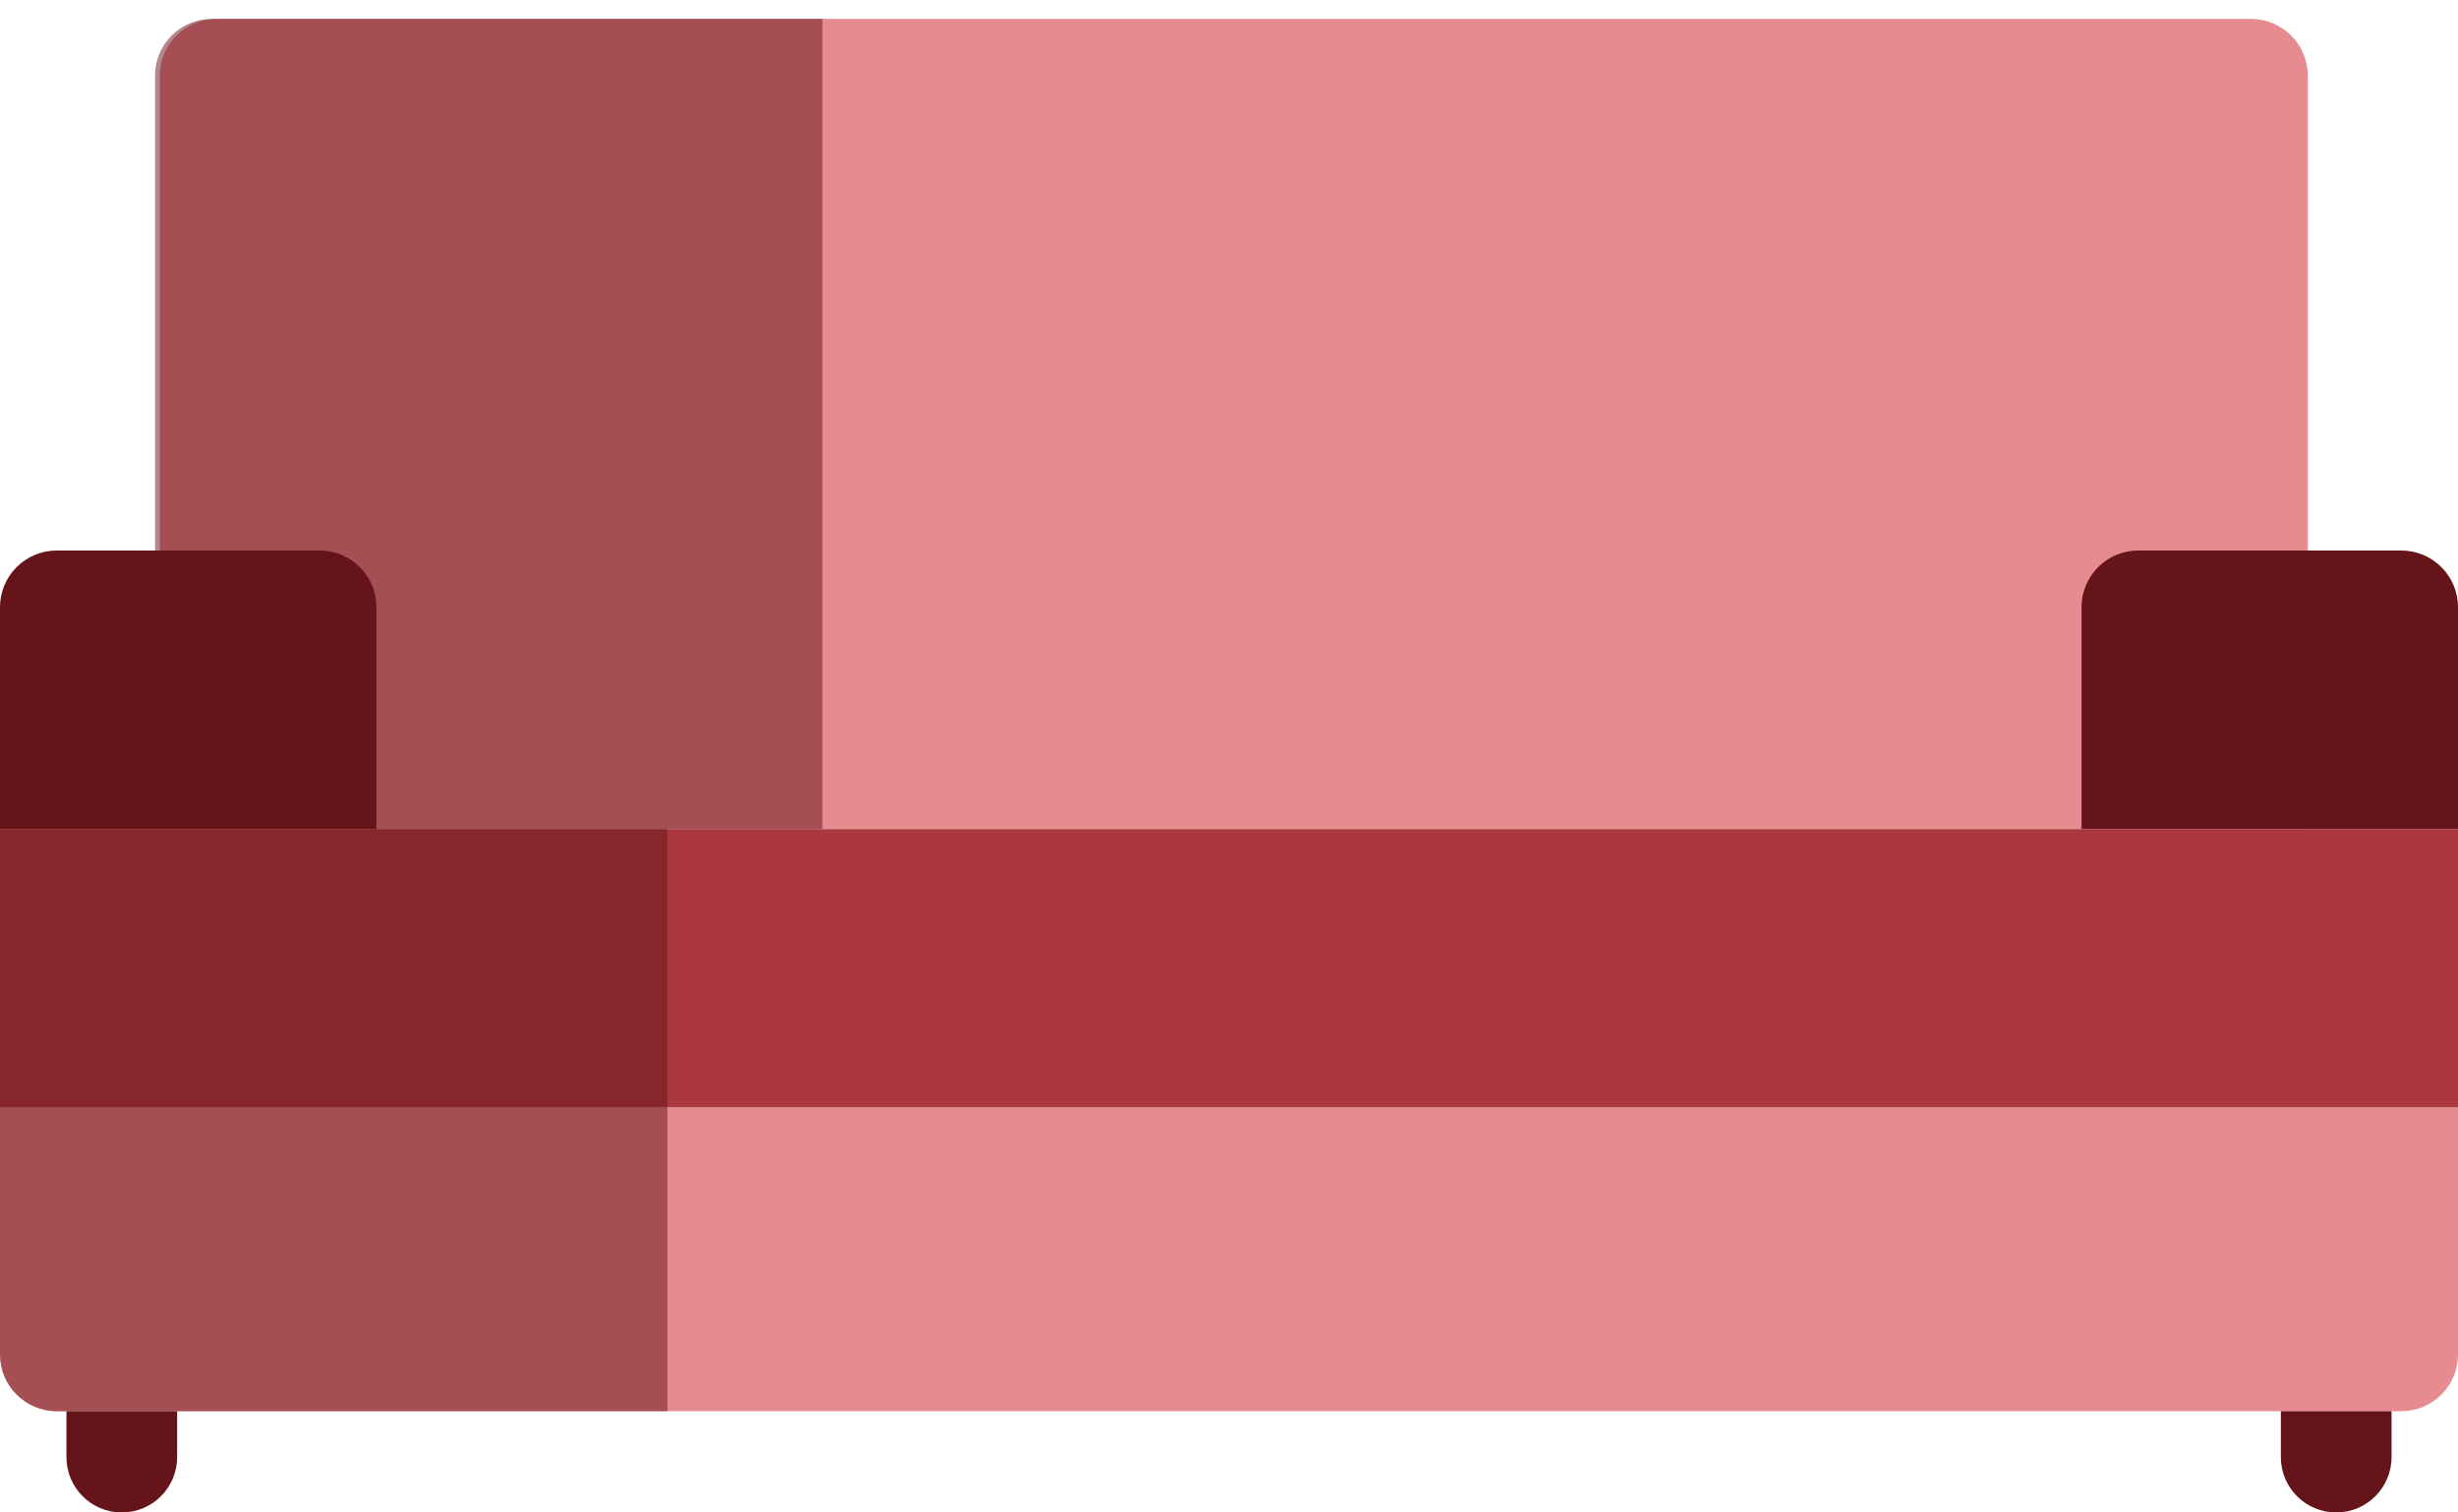 <svg width="130" height="80" viewBox="0 0 130 80" fill="none" xmlns="http://www.w3.org/2000/svg">
<path d="M0 58.576H130V71.644C130 73.301 128.657 74.644 127 74.644H3C1.343 74.644 0 73.301 0 71.644V58.576Z" fill="#E68B90"/>
<rect y="43.847" width="130" height="14.729" fill="#AB383F"/>
<path d="M8.45 4C8.45 2.343 9.793 1 11.45 1H119.054C120.711 1 122.054 2.343 122.054 4V43.847H8.45V4Z" fill="#E68B90"/>
<path opacity="0.5" d="M8.199 4C8.199 2.343 9.542 1 11.199 1H43.499V43.847H8.199V4Z" fill="#651419"/>
<path opacity="0.5" d="M0 71.644C0 73.301 1.343 74.644 3 74.644H35.3V43.847H0V71.644Z" fill="#651419"/>
<path d="M0 32.119C0 30.462 1.343 29.119 3 29.119H16.91C18.567 29.119 19.91 30.462 19.91 32.119V43.847H0V32.119Z" fill="#651419"/>
<path d="M3.513 74.644H9.369V77.072C9.369 78.689 8.058 80 6.441 80C4.824 80 3.513 78.689 3.513 77.072V74.644Z" fill="#651419"/>
<path d="M120.63 74.644H126.486V77.072C126.486 78.689 125.175 80 123.558 80C121.941 80 120.63 78.689 120.63 77.072V74.644Z" fill="#651419"/>
<path d="M110.09 32.119C110.09 30.462 111.433 29.119 113.09 29.119H127C128.657 29.119 130 30.462 130 32.119V43.847H110.09V32.119Z" fill="#651419"/>
</svg>
